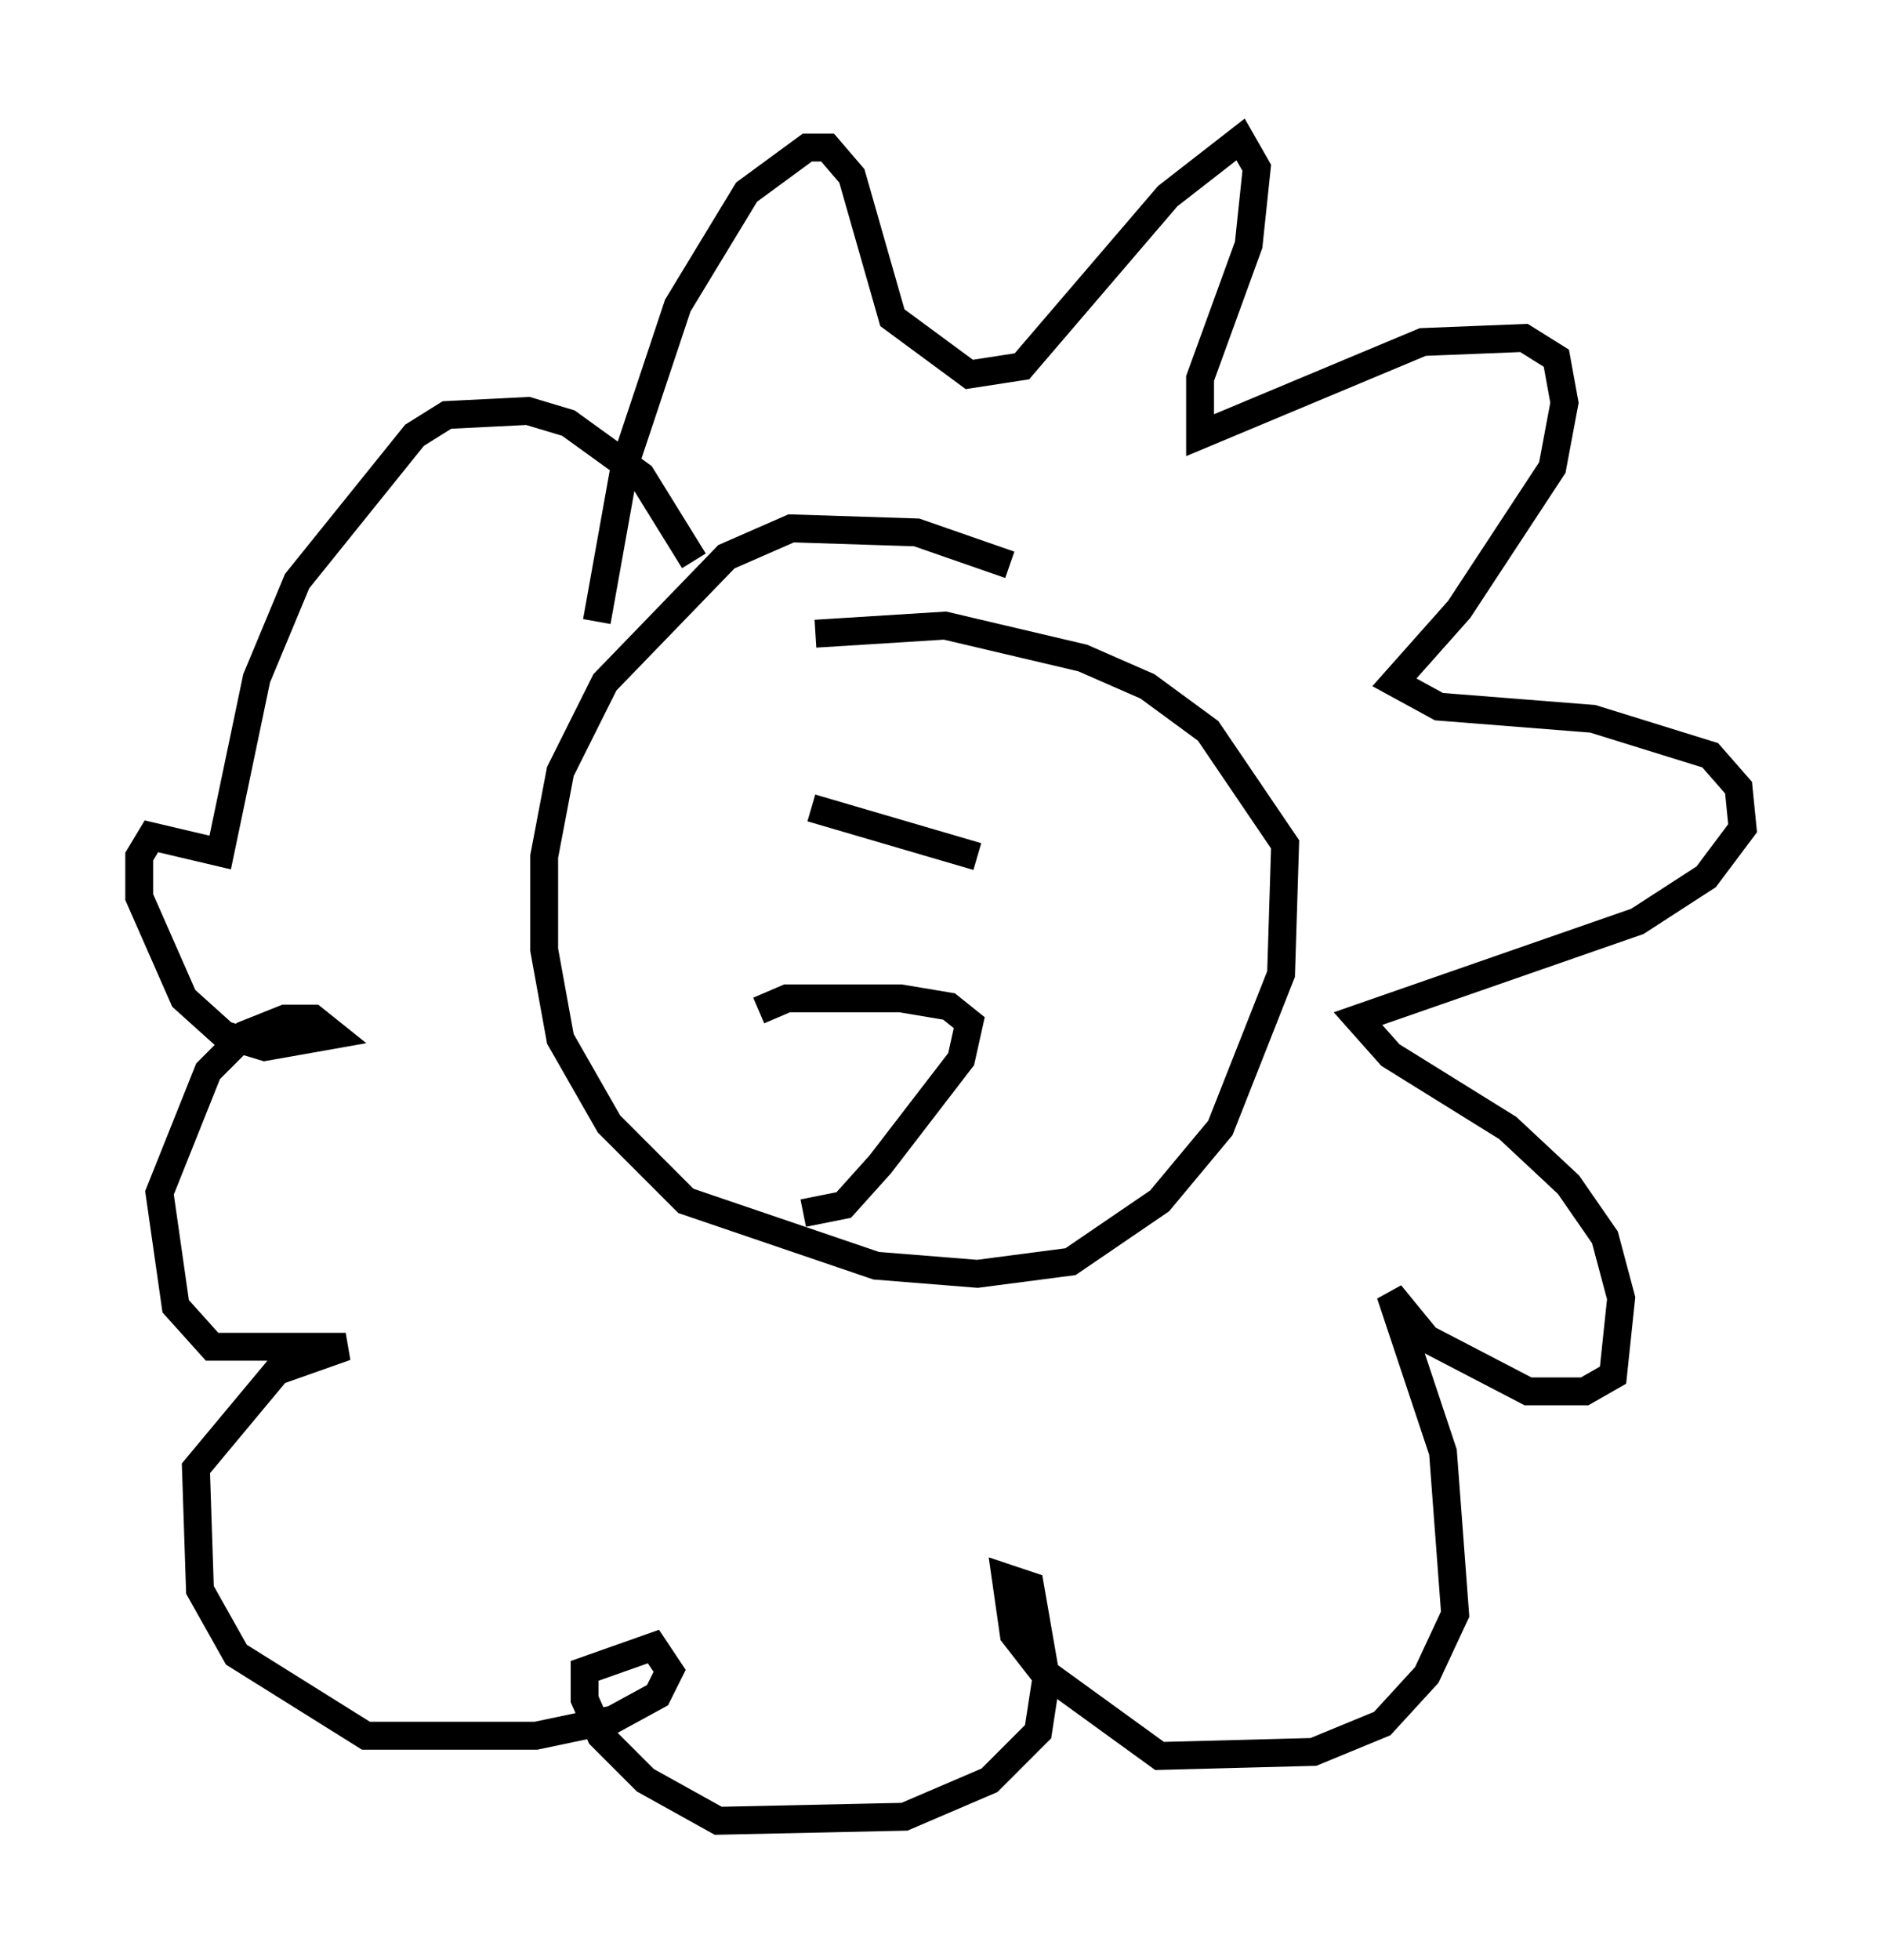 <?xml version="1.0" encoding="utf-8" ?>
<svg baseProfile="full" height="70.279" version="1.1" width="67.519" xmlns="http://www.w3.org/2000/svg" xmlns:ev="http://www.w3.org/2001/xml-events" xmlns:xlink="http://www.w3.org/1999/xlink"><defs /><rect fill="white" height="70.279" width="67.519" x="0" y="0" /><path d="M37.681, 21.413 m-1.453, -1.162 l-3.341, -1.162 -4.503, -0.145 l-2.324, 1.017 -4.358, 4.503 l-1.598, 3.196 -0.581, 3.05 l0.0, 3.341 0.581, 3.196 l1.743, 3.05 2.76, 2.76 l6.827, 2.324 3.631, 0.291 l3.341, -0.436 3.196, -2.179 l2.179, -2.615 2.179, -5.52 l0.145, -4.648 -2.76, -4.067 l-2.179, -1.598 -2.324, -1.017 l-4.939, -1.162 -4.648, 0.291 m-7.844, -0.436 l1.017, -5.665 1.888, -5.665 l2.469, -4.067 2.179, -1.598 l0.726, 0.0 0.872, 1.017 l1.453, 5.084 2.76, 2.034 l1.888, -0.291 5.229, -6.101 l2.615, -2.034 0.581, 1.017 l-0.291, 2.76 -1.743, 4.793 l0.0, 2.034 7.989, -3.341 l3.631, -0.145 1.162, 0.726 l0.291, 1.598 -0.436, 2.324 l-3.341, 5.084 -2.324, 2.615 l1.598, 0.872 5.52, 0.436 l4.212, 1.307 1.017, 1.162 l0.145, 1.453 -1.307, 1.743 l-2.469, 1.598 -10.022, 3.486 l1.162, 1.307 4.212, 2.615 l2.179, 2.034 1.307, 1.888 l0.581, 2.179 -0.291, 2.76 l-1.017, 0.581 -2.034, 0.0 l-3.631, -1.888 -1.307, -1.598 l1.888, 5.665 0.436, 5.81 l-1.017, 2.179 -1.598, 1.743 l-2.469, 1.017 -5.52, 0.145 l-4.212, -3.05 -1.017, -1.307 l-0.291, -2.034 0.872, 0.291 l0.581, 3.341 -0.291, 1.888 l-1.743, 1.743 -3.05, 1.307 l-6.682, 0.145 -2.615, -1.453 l-1.598, -1.598 -0.581, -1.307 l0.0, -1.017 2.469, -0.872 l0.581, 0.872 -0.436, 0.872 l-1.598, 0.872 -2.76, 0.581 l-6.101, 0.0 -4.648, -2.905 l-1.307, -2.324 -0.145, -4.358 l2.905, -3.486 2.469, -0.872 l-4.793, 0.0 -1.307, -1.453 l-0.581, -4.067 1.743, -4.358 l1.307, -1.307 1.453, -0.581 l1.017, 0.0 0.726, 0.581 l-2.469, 0.436 -1.453, -0.436 l-1.453, -1.307 -1.598, -3.631 l0.0, -1.453 0.436, -0.726 l2.469, 0.581 1.307, -6.246 l1.453, -3.486 4.212, -5.229 l1.162, -0.726 2.905, -0.145 l1.453, 0.436 2.615, 1.888 l1.888, 3.05 m0.581, 9.151 l0.0, 0.0 m12.637, -0.436 l0.0, 0.0 m-11.765, 0.0 l0.0, 0.0 m8.715, 1.888 l-5.955, -1.743 m-1.888, 7.263 l1.017, -0.436 4.067, 0.0 l1.743, 0.291 0.726, 0.581 l-0.291, 1.307 -2.905, 3.777 l-1.307, 1.453 -1.453, 0.291 " fill="none" stroke="black" stroke-width="1" /></svg>
